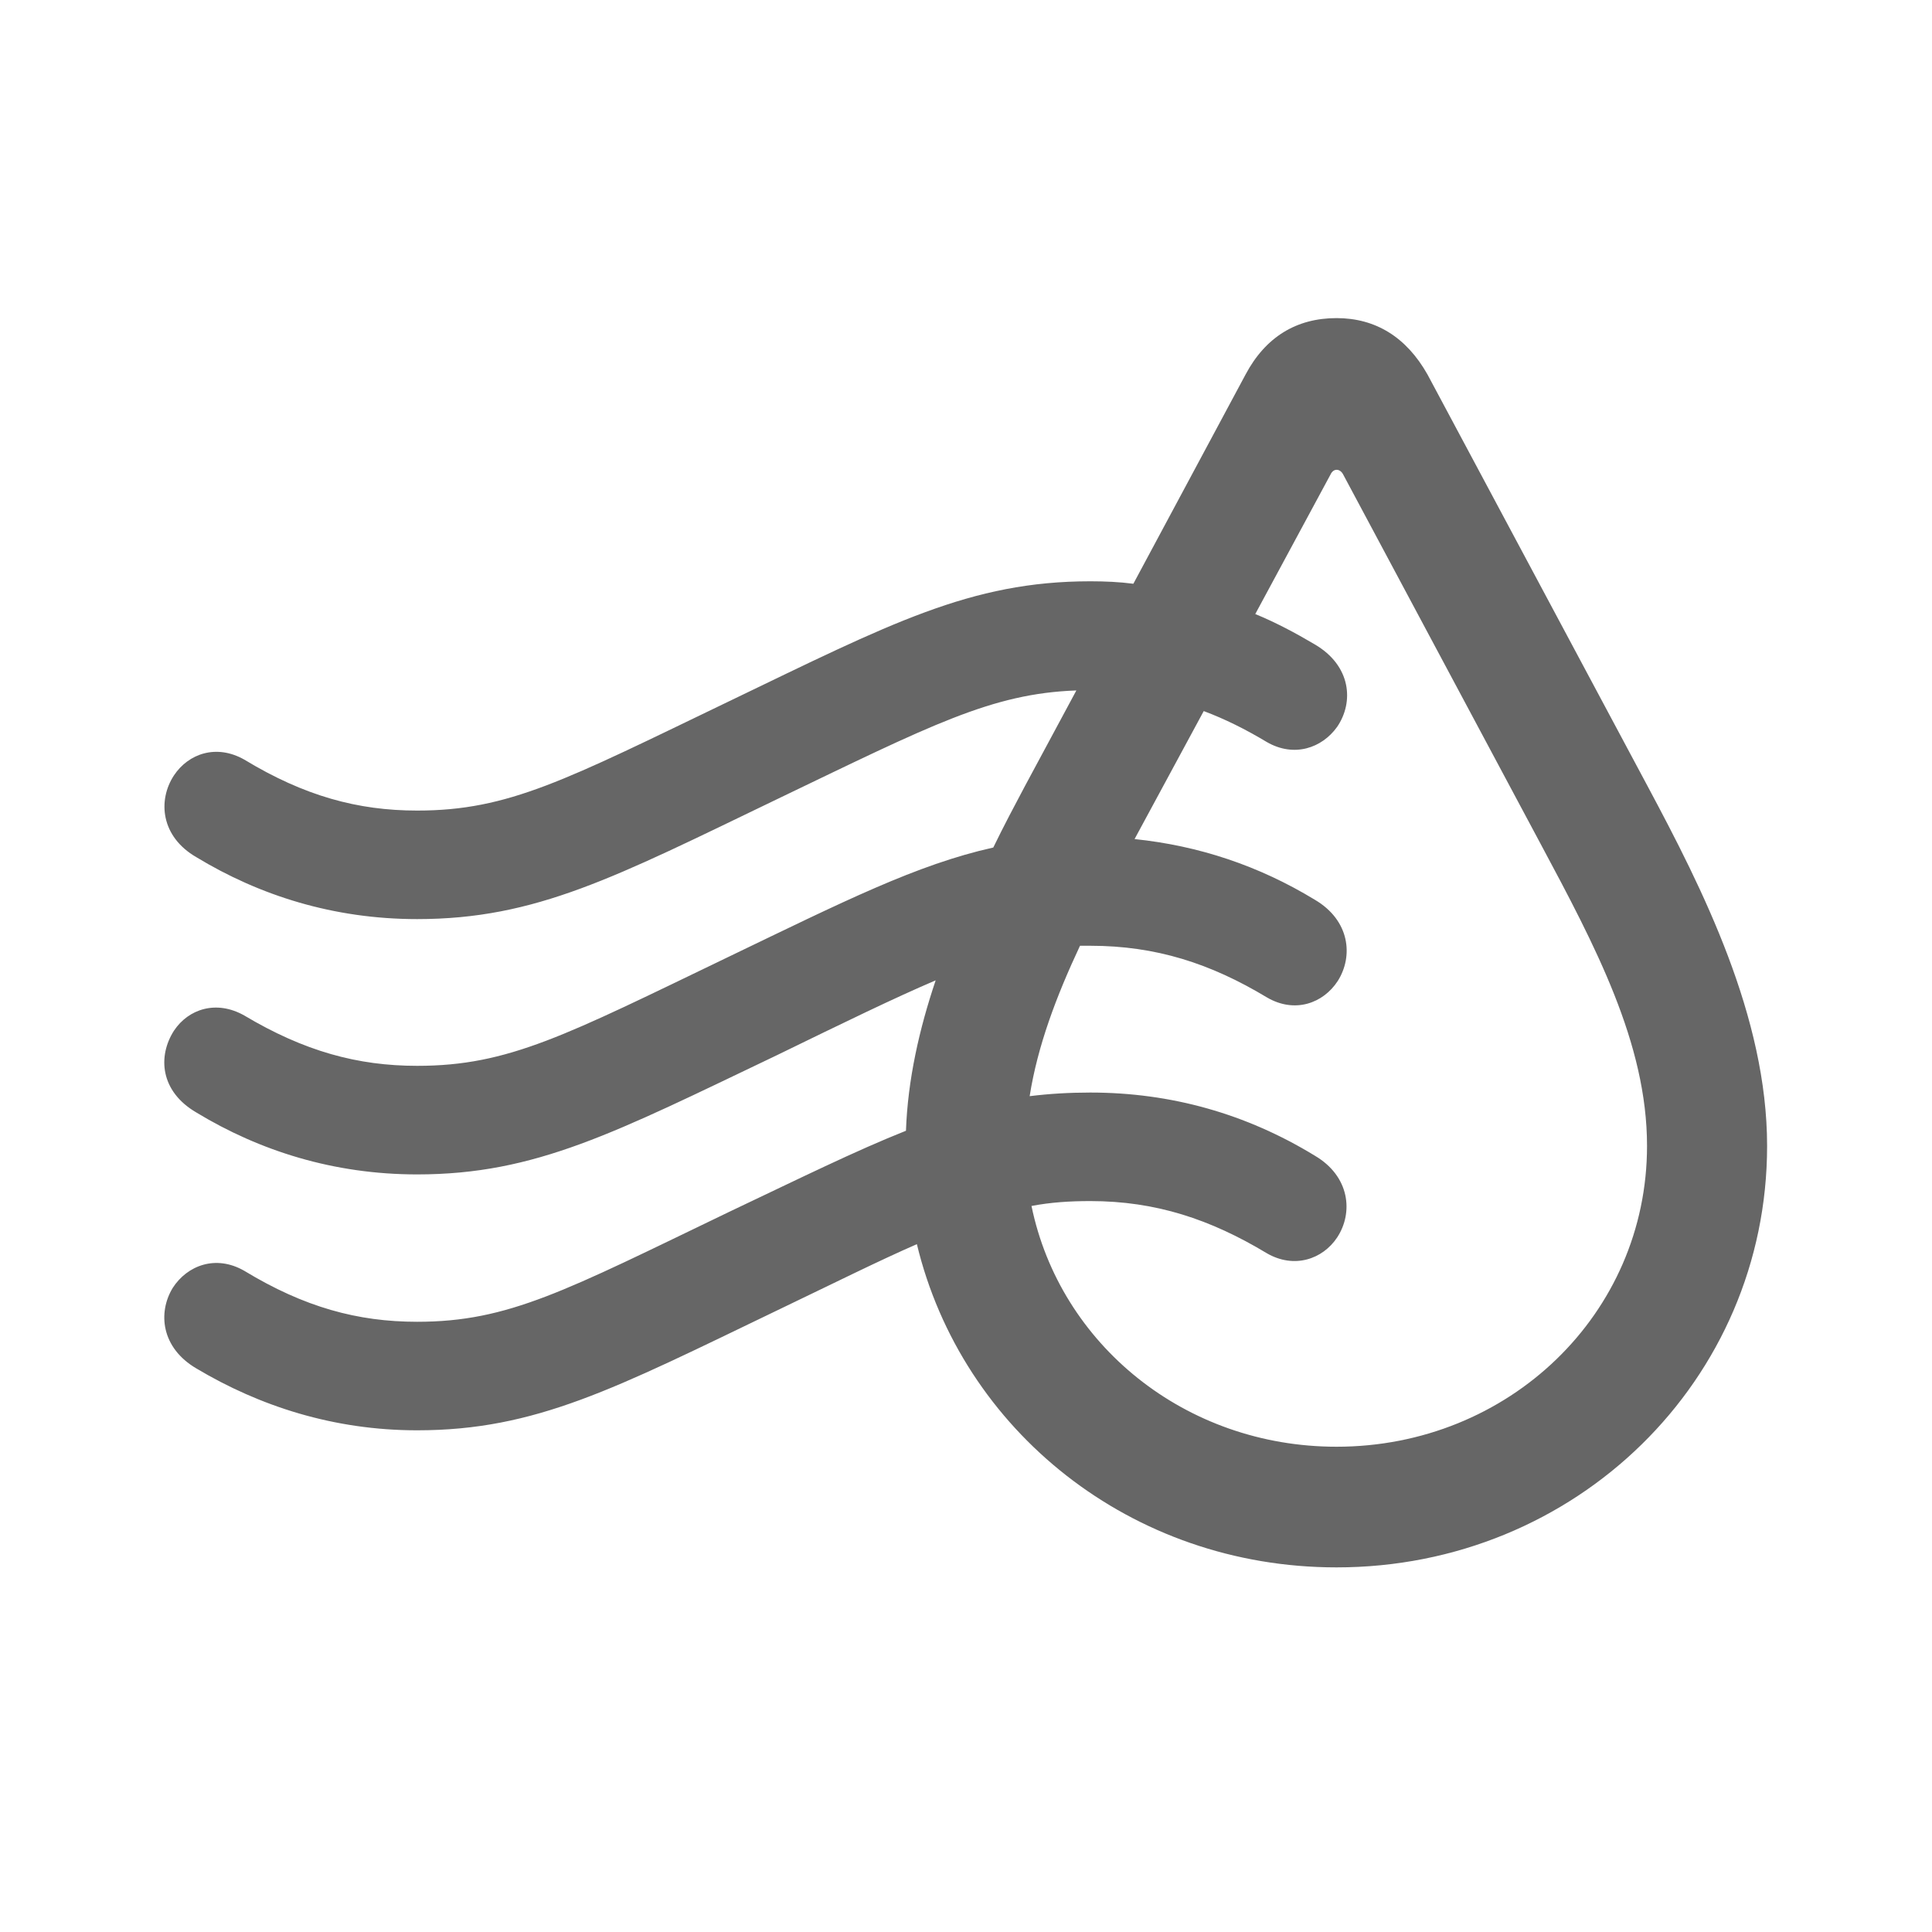 <svg width="40" height="40" viewBox="0 0 40 40" fill="none" xmlns="http://www.w3.org/2000/svg">
<path d="M8.637 29.613C11.098 29.613 12.73 28.747 16.07 27.14C17.275 26.562 18.204 26.098 18.983 25.759C19.912 29.613 23.415 32.451 27.672 32.451C32.631 32.451 36.586 28.571 36.586 23.725C36.586 21.05 35.255 18.414 34.113 16.279L29.555 7.754C29.115 6.975 28.475 6.586 27.672 6.586C26.843 6.586 26.202 6.975 25.788 7.754L23.465 12.086C23.177 12.048 22.875 12.035 22.574 12.035C20.088 12.035 18.43 12.914 15.091 14.521C11.7 16.154 10.533 16.782 8.637 16.782C7.406 16.782 6.301 16.48 5.058 15.727C4.481 15.4 3.903 15.601 3.602 16.053C3.263 16.568 3.326 17.321 4.067 17.748C5.372 18.539 6.904 19.029 8.637 19.029C11.098 19.029 12.73 18.163 16.07 16.555C19.284 15.011 20.527 14.358 22.285 14.295L21.218 16.279C21.004 16.681 20.778 17.108 20.565 17.547C18.983 17.899 17.464 18.665 15.091 19.807C11.7 21.44 10.533 22.067 8.637 22.067C7.406 22.067 6.301 21.766 5.058 21.025C4.481 20.699 3.903 20.887 3.602 21.339C3.263 21.867 3.313 22.595 4.067 23.034C5.372 23.825 6.904 24.315 8.637 24.315C11.098 24.315 12.73 23.449 16.07 21.854C17.489 21.163 18.518 20.661 19.372 20.297C19.033 21.302 18.794 22.356 18.757 23.411C17.715 23.825 16.572 24.39 15.091 25.093C11.7 26.726 10.533 27.366 8.637 27.366C7.406 27.366 6.301 27.065 5.058 26.311C4.468 25.972 3.878 26.198 3.577 26.663C3.263 27.178 3.338 27.906 4.067 28.333C5.372 29.111 6.904 29.613 8.637 29.613ZM27.672 29.953C24.532 29.953 21.946 27.831 21.356 24.968C21.758 24.892 22.147 24.867 22.574 24.867C23.93 24.867 25.06 25.244 26.228 25.947C26.793 26.274 27.383 26.073 27.684 25.621C28.023 25.106 27.948 24.353 27.22 23.926C25.801 23.059 24.244 22.62 22.574 22.62C22.134 22.62 21.72 22.645 21.318 22.695C21.482 21.653 21.871 20.624 22.36 19.581C22.436 19.581 22.498 19.581 22.574 19.581C23.93 19.581 25.06 19.946 26.228 20.649C26.805 20.988 27.395 20.774 27.697 20.31C28.023 19.795 27.948 19.054 27.22 18.627C26.064 17.924 24.821 17.51 23.49 17.372L24.922 14.722C25.361 14.886 25.788 15.099 26.228 15.363C26.793 15.689 27.37 15.488 27.684 15.049C28.036 14.534 27.973 13.781 27.22 13.341C26.818 13.103 26.416 12.889 25.989 12.713L27.546 9.826C27.609 9.687 27.747 9.7 27.81 9.826L31.89 17.459C33.033 19.594 34.1 21.603 34.1 23.725C34.1 27.203 31.237 29.953 27.672 29.953Z" fill="#666666"/>
</svg>
